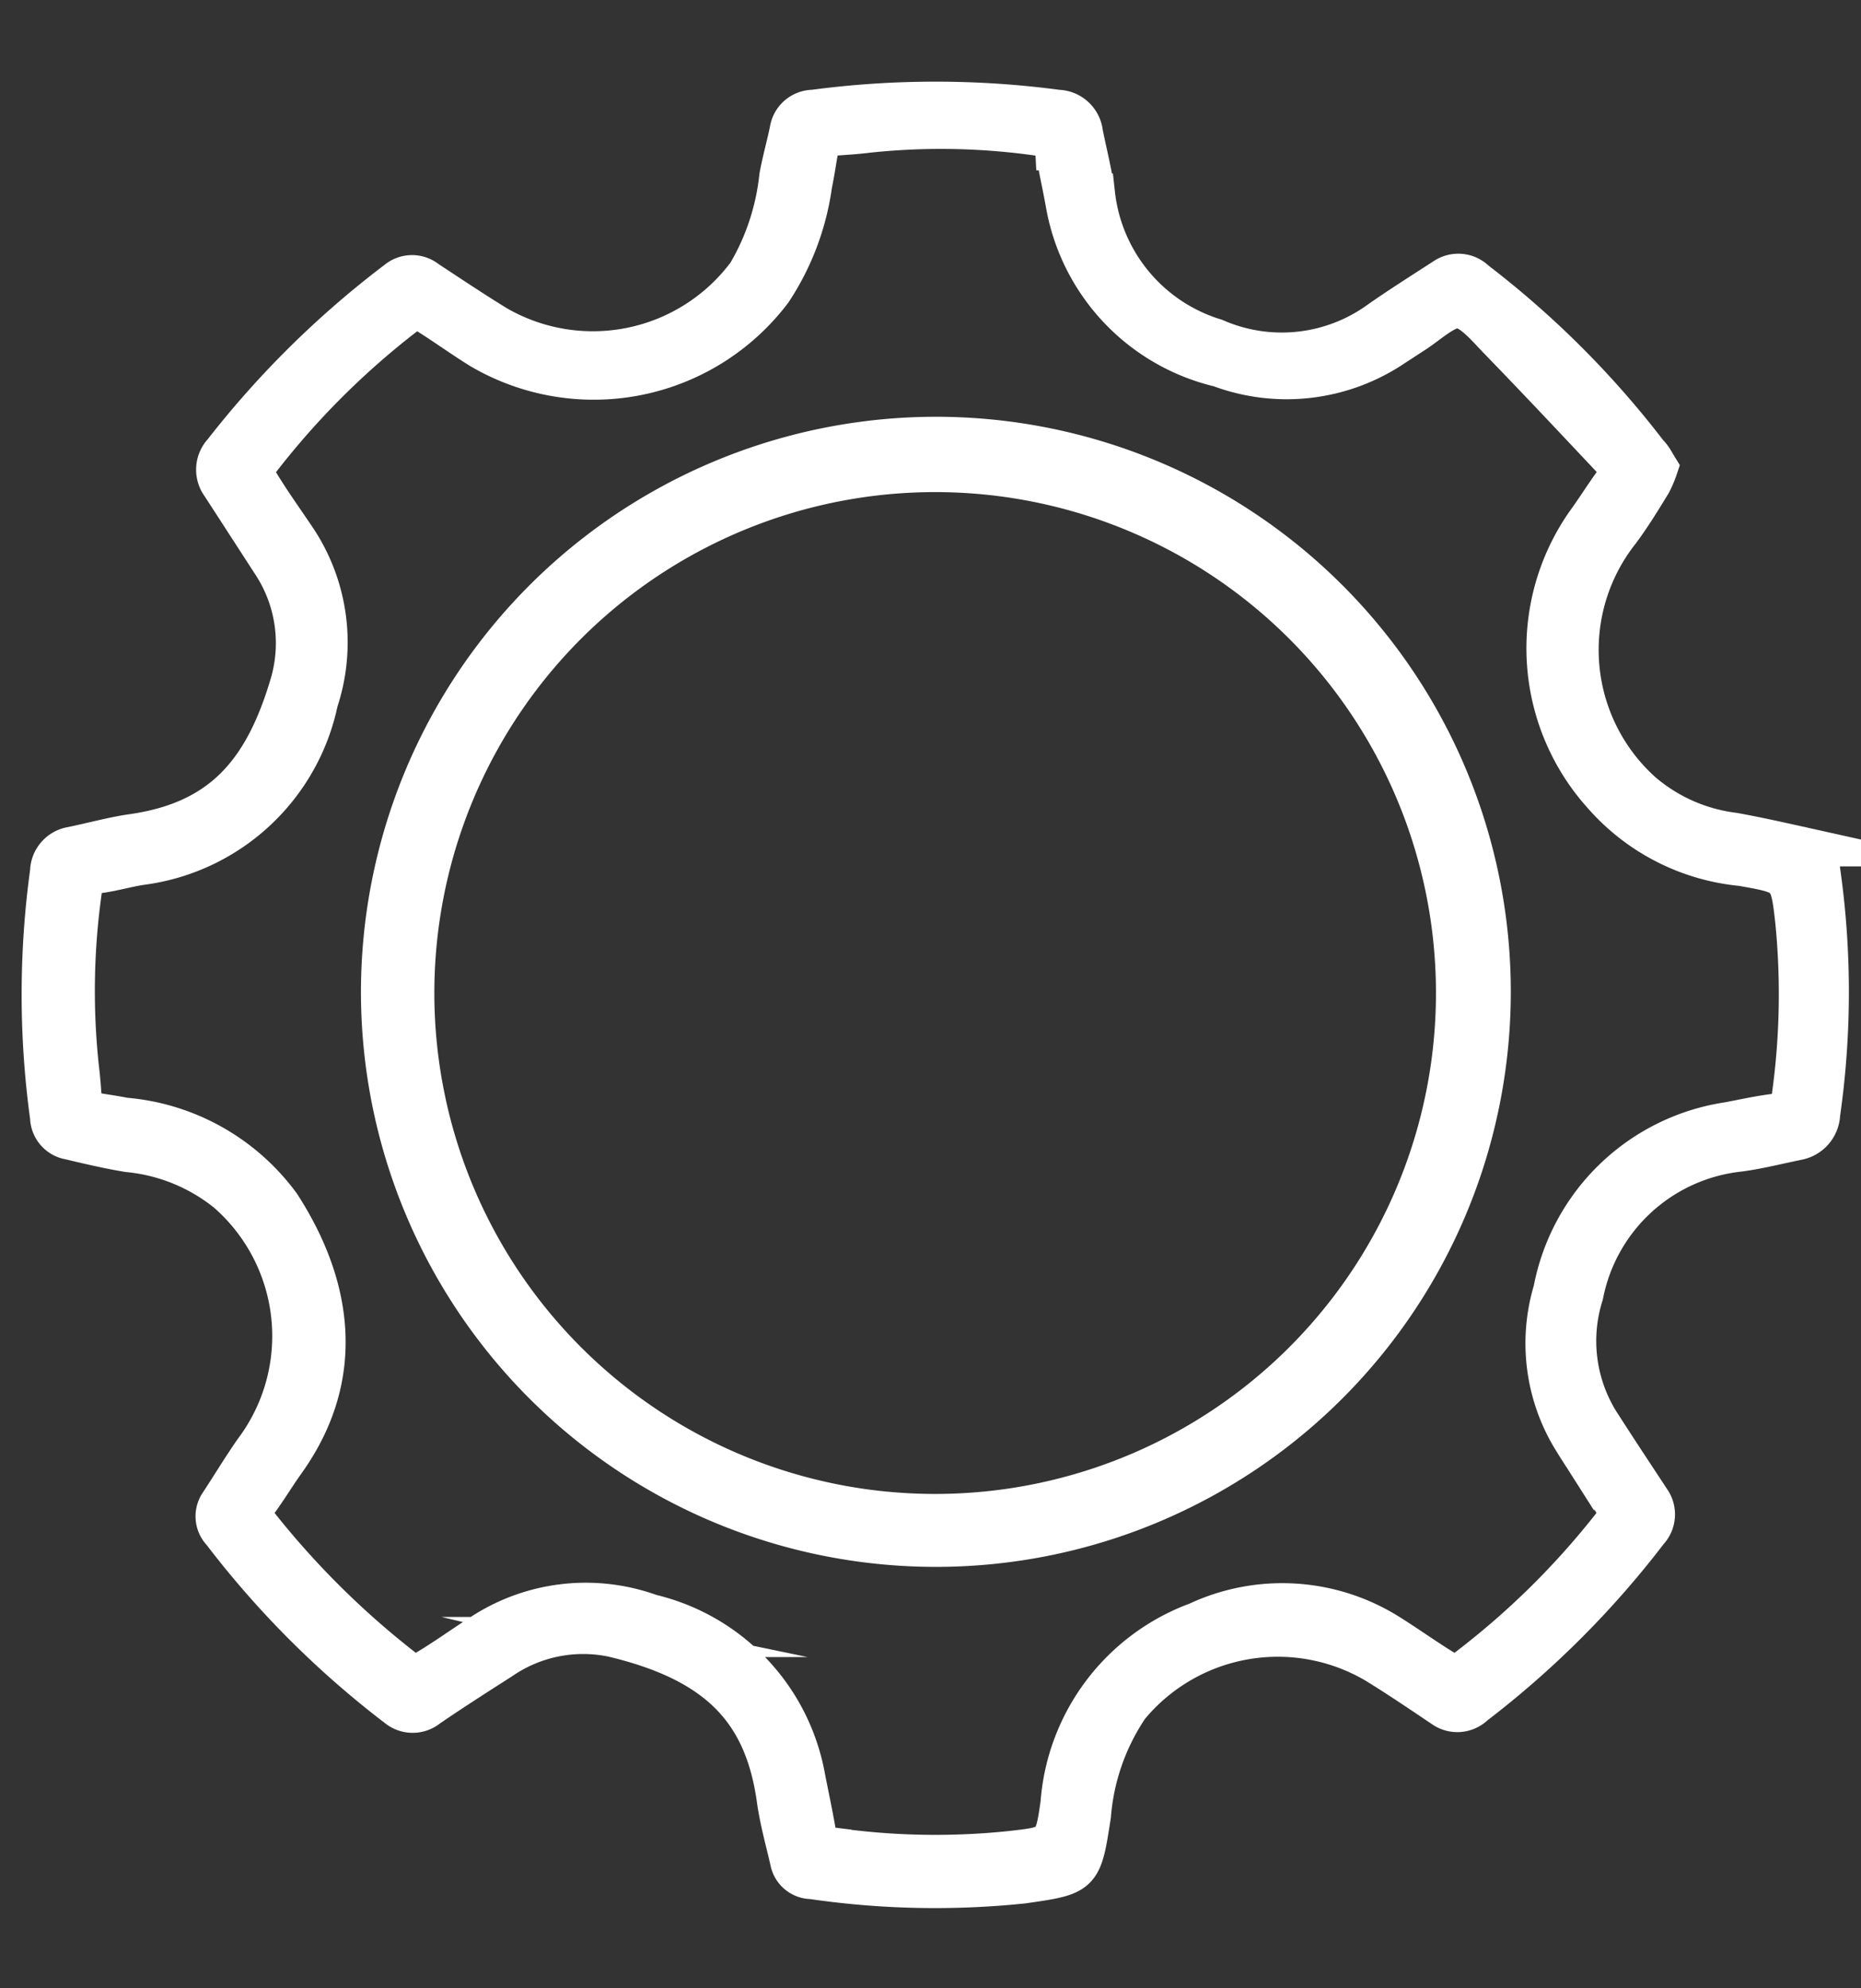 <svg id="Layer_1" data-name="Layer 1" xmlns="http://www.w3.org/2000/svg" viewBox="0 0 46.45 49.61"><rect x="0" y="0" width="46.45" height="49.61" fill="#333333" stroke="none"/><defs><style>.cls-1{fill:#fff;stroke:#fff;stroke-miterlimit:10;}</style></defs><path class="cls-1" d="M41.38,11.67a2.72,2.72,0,0,1-.16.38c-.25.41-.5.82-.79,1.21A4.77,4.77,0,0,0,41,19.78a4.34,4.34,0,0,0,2.28,1c.55.1,1.09.22,1.63.34a.61.61,0,0,1,.52.59,21.42,21.42,0,0,1,0,6.09.69.69,0,0,1-.56.65c-.49.1-1,.23-1.47.29a4.45,4.45,0,0,0-3.88,3.57A3.83,3.83,0,0,0,40,35.61c.39.61.79,1.21,1.19,1.82a.61.61,0,0,1-.05.78,23.16,23.16,0,0,1-4.34,4.34.61.61,0,0,1-.78.06c-.55-.37-1.11-.75-1.68-1.1a4.82,4.82,0,0,0-6.16,1.08,5.63,5.63,0,0,0-.95,2.71C27,46.79,27,46.79,25.54,47a21.22,21.22,0,0,1-5.28-.11.55.55,0,0,1-.54-.45c-.12-.53-.26-1-.34-1.59-.32-2.18-1.48-3.38-4.09-4a3.61,3.61,0,0,0-2.78.56c-.61.39-1.22.78-1.82,1.19a.61.61,0,0,1-.78,0,23.19,23.19,0,0,1-4.37-4.37.56.56,0,0,1-.06-.71c.29-.44.56-.89.86-1.32a4.76,4.76,0,0,0-.68-6.45,4.63,4.63,0,0,0-2.46-1c-.49-.08-1-.2-1.46-.31a.58.58,0,0,1-.49-.56,22.47,22.47,0,0,1,0-6.13.64.64,0,0,1,.54-.62c.49-.1,1-.24,1.46-.31,2.29-.31,3.35-1.56,4-3.79a3.62,3.62,0,0,0-.48-3L5.52,12.1a.64.64,0,0,1,.05-.82A23.41,23.41,0,0,1,9.91,7a.59.59,0,0,1,.75,0c.58.38,1.16.77,1.75,1.13a4.8,4.8,0,0,0,6.24-1.3,6,6,0,0,0,.8-2.42c.07-.39.18-.77.26-1.16a.6.6,0,0,1,.59-.51,23.07,23.07,0,0,1,6.1,0,.65.65,0,0,1,.63.58c.1.5.23,1,.3,1.51a4.27,4.27,0,0,0,3,3.62A4.15,4.15,0,0,0,34.44,8c.53-.37,1.07-.71,1.61-1.06a.61.61,0,0,1,.78.07,23.15,23.15,0,0,1,4.31,4.31C41.23,11.4,41.3,11.54,41.38,11.67Zm-.93.09a2,2,0,0,0-.21-.3c-.94-1-1.88-2-2.85-3-.3-.31-.67-.76-1-.77s-.76.42-1.15.66l-.46.3a4.78,4.78,0,0,1-4.34.51A5.09,5.09,0,0,1,26.6,5.09c-.08-.45-.18-.89-.26-1.34A.37.37,0,0,0,26,3.4a17.28,17.28,0,0,0-4.31-.09c-1.47.18-1.12-.18-1.42,1.3a6.39,6.39,0,0,1-1,2.65A5.58,5.58,0,0,1,12,8.71c-.47-.29-.92-.62-1.39-.91a.46.46,0,0,0-.41,0,20,20,0,0,0-3.77,3.76.47.47,0,0,0,0,.43c.31.52.66,1,1,1.51a4.66,4.66,0,0,1,.51,4,5.19,5.19,0,0,1-4.38,4.08c-.36.05-.72.16-1.09.21s-.39.17-.43.46a17.93,17.93,0,0,0-.07,4.39c.16,1.3-.14,1,1.14,1.25A5.37,5.37,0,0,1,7,30.07c1.23,1.9,1.7,4.18.13,6.39-.23.32-.44.67-.68,1a.41.41,0,0,0,0,.59,21.3,21.3,0,0,0,3.7,3.65.46.46,0,0,0,.44,0c.48-.28.93-.61,1.4-.91a4.75,4.75,0,0,1,4.25-.51,5.12,5.12,0,0,1,3.86,4.08c.09.46.19.92.27,1.39,0,.23.13.32.38.35a18.08,18.08,0,0,0,4.47.09c1.07-.12,1.1-.12,1.25-1.19a5.23,5.23,0,0,1,3.41-4.52,5,5,0,0,1,4.78.29c.48.3.95.64,1.43.93a.49.49,0,0,0,.44,0A20,20,0,0,0,40.29,38a.54.54,0,0,0,0-.48c-.31-.52-.67-1-1-1.54a4.58,4.58,0,0,1-.52-3.78A5.23,5.23,0,0,1,43.14,28c.37-.07.73-.15,1.1-.2a.49.49,0,0,0,.49-.5A18.48,18.48,0,0,0,44.81,23c-.13-1.18-.15-1.18-1.34-1.39A5.27,5.27,0,0,1,40,19.83a5.46,5.46,0,0,1-.43-6.76c.24-.33.46-.68.69-1A2.32,2.32,0,0,0,40.45,11.76Z"/><path class="cls-1" d="M23.34,10.9a13.85,13.85,0,1,1-13.83,14A13.86,13.86,0,0,1,23.34,10.9Zm0,.88a13,13,0,1,0,13,12.82A13,13,0,0,0,23.35,11.78Z"/></svg>